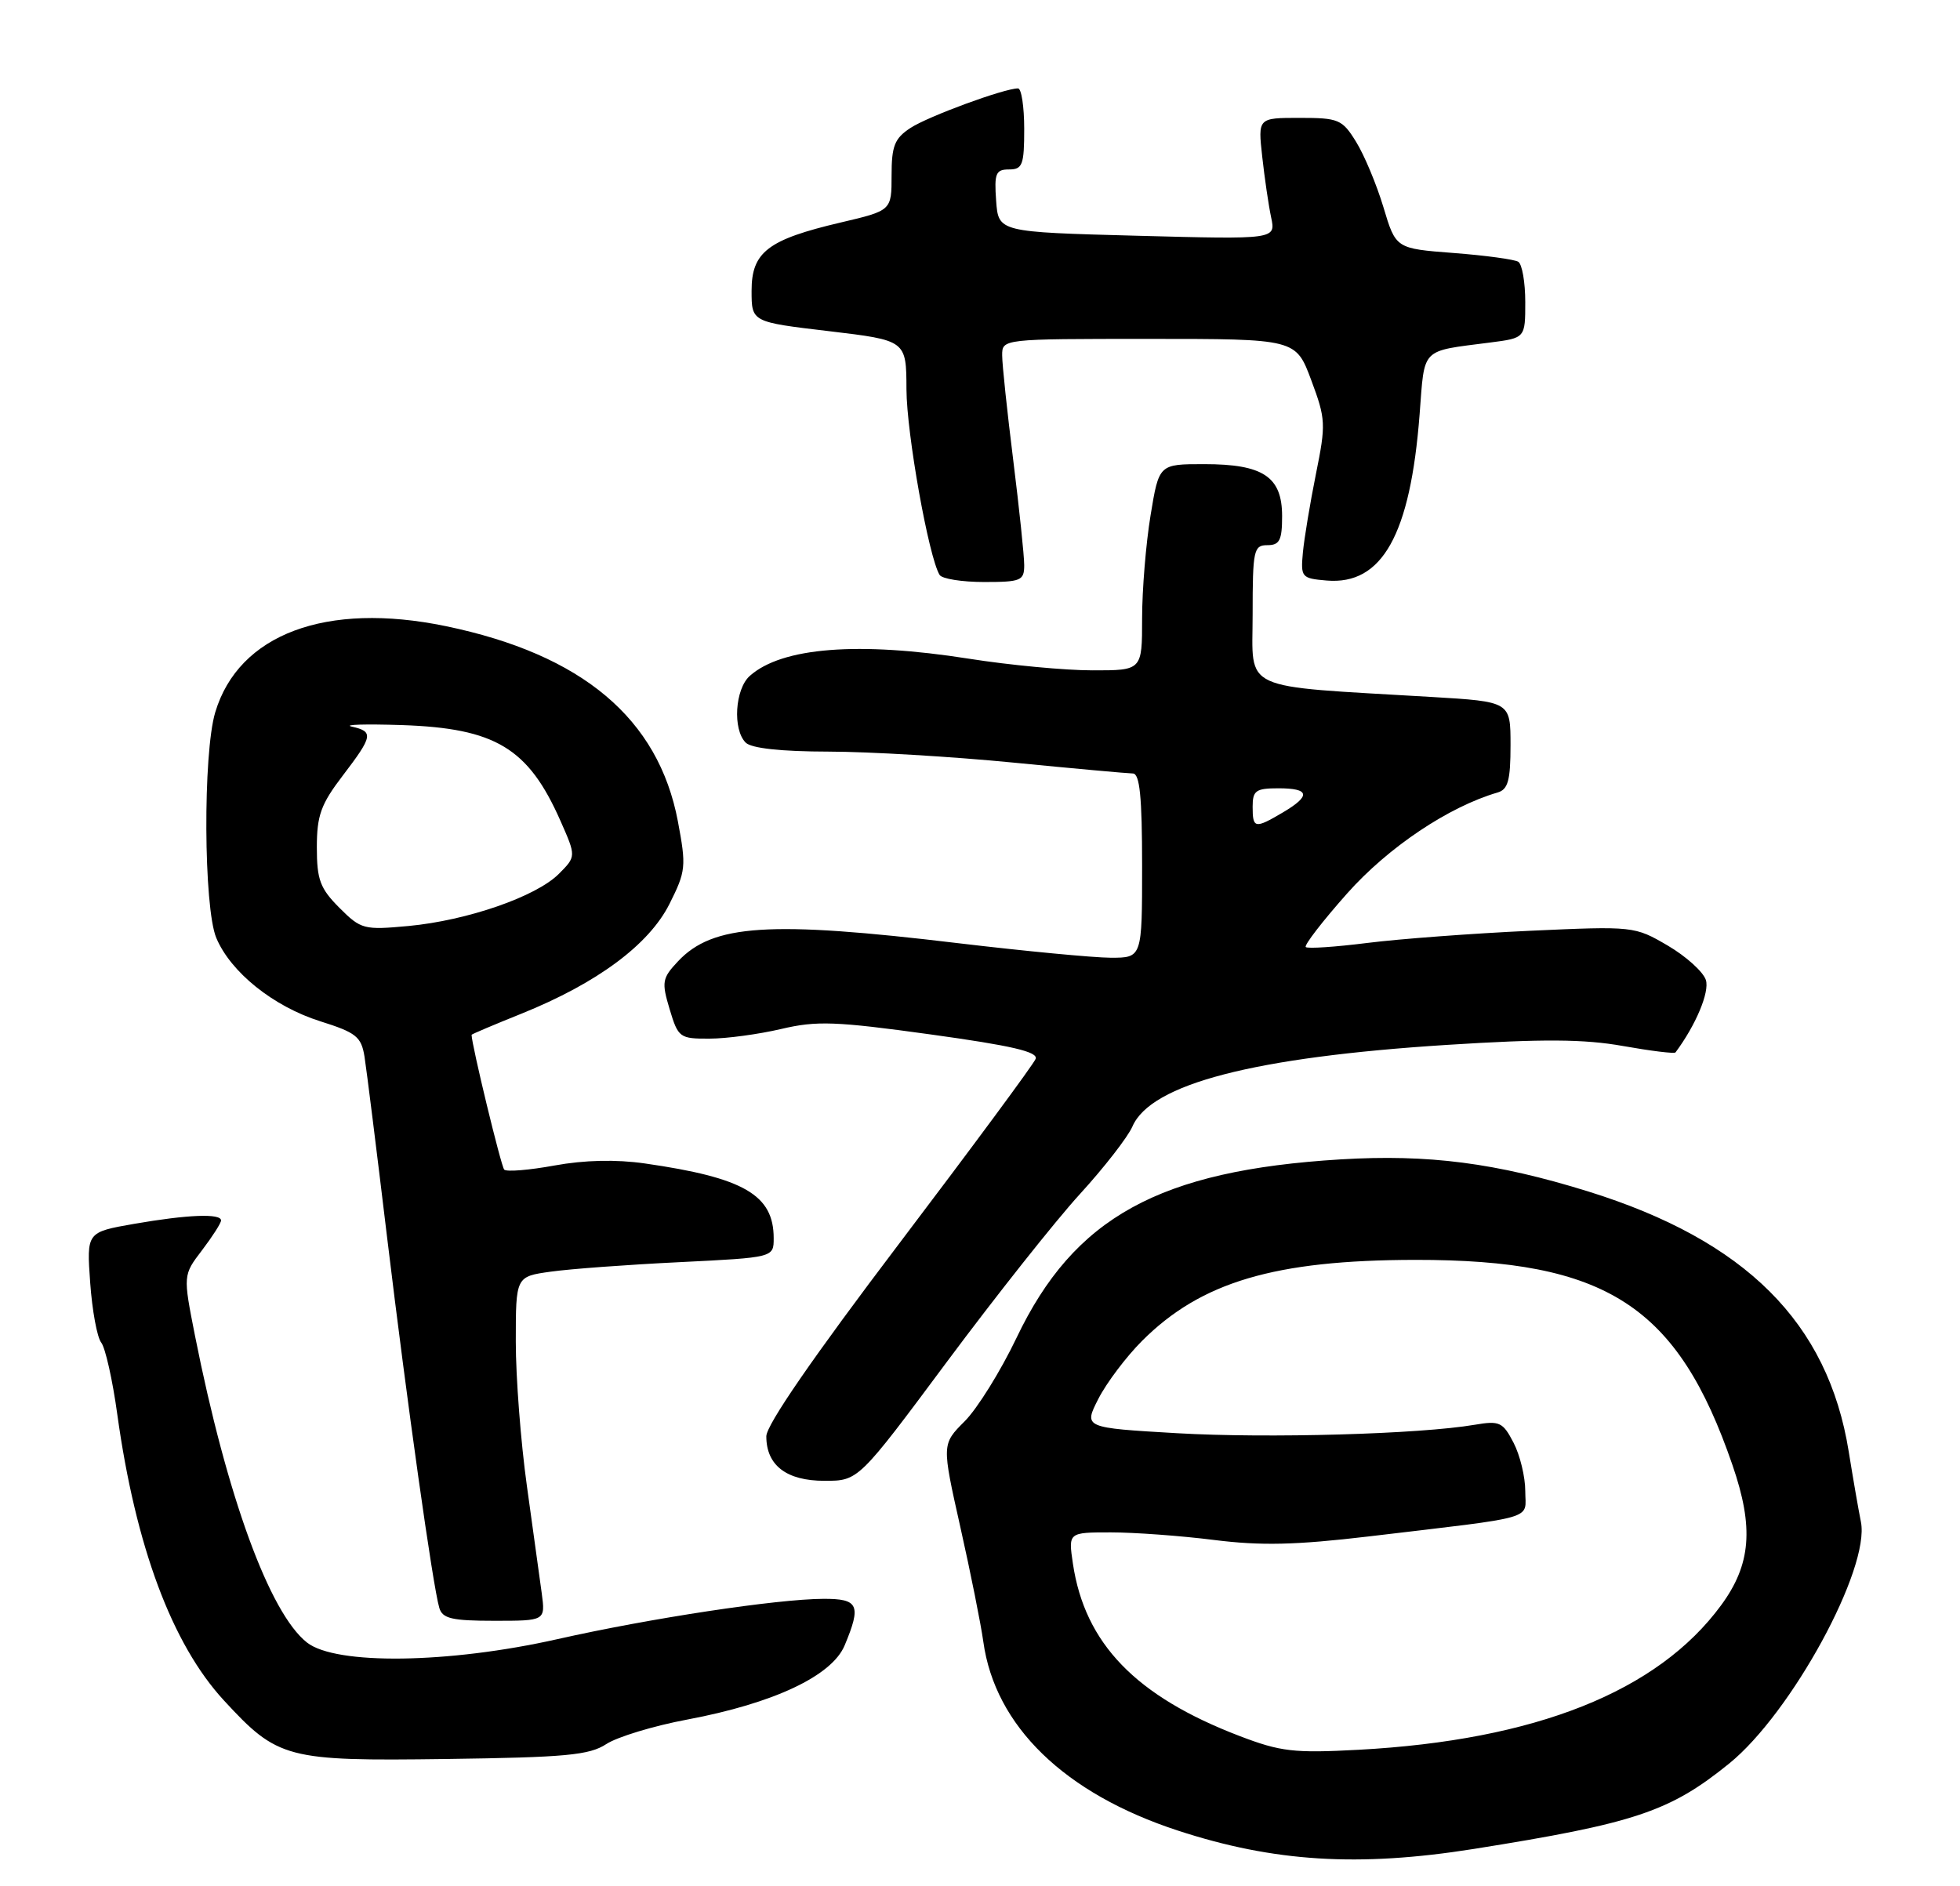 <?xml version="1.0" encoding="UTF-8" standalone="no"?>
<!DOCTYPE svg PUBLIC "-//W3C//DTD SVG 1.1//EN" "http://www.w3.org/Graphics/SVG/1.1/DTD/svg11.dtd" >
<svg xmlns="http://www.w3.org/2000/svg" xmlns:xlink="http://www.w3.org/1999/xlink" version="1.1" viewBox="0 0 266 256">
 <g >
 <path fill="currentColor"
d=" M 200.00 250.97 C 221.87 247.49 226.61 245.91 234.68 239.37 C 243.13 232.52 253.83 212.88 252.55 206.56 C 252.21 204.88 251.47 200.59 250.90 197.04 C 248.09 179.53 236.91 168.37 215.50 161.71 C 203.02 157.84 193.85 156.65 181.94 157.37 C 157.31 158.87 145.77 165.22 137.96 181.59 C 135.80 186.11 132.63 191.21 130.92 192.92 C 127.81 196.03 127.81 196.03 130.33 207.27 C 131.72 213.45 133.12 220.45 133.45 222.84 C 135.04 234.29 144.46 243.44 159.84 248.47 C 172.87 252.74 184.36 253.45 200.00 250.97 Z  M 82.29 236.73 C 83.78 235.76 88.71 234.26 93.25 233.41 C 105.01 231.20 112.90 227.48 114.63 223.34 C 116.92 217.87 116.52 217.00 111.75 217.02 C 105.43 217.05 88.30 219.64 75.66 222.49 C 60.87 225.82 45.58 226.03 41.66 222.95 C 36.58 218.95 30.79 203.09 26.46 181.29 C 24.84 173.08 24.84 173.08 27.42 169.70 C 28.84 167.83 30.00 166.02 30.00 165.66 C 30.00 164.68 25.47 164.86 18.21 166.12 C 11.75 167.25 11.75 167.25 12.24 174.11 C 12.51 177.88 13.18 181.54 13.74 182.24 C 14.29 182.93 15.28 187.32 15.92 192.00 C 18.41 209.92 23.34 223.15 30.37 230.79 C 37.71 238.75 38.84 239.05 60.55 238.76 C 76.80 238.54 79.99 238.24 82.29 236.73 Z  M 73.52 216.25 C 73.24 214.19 72.34 207.65 71.51 201.72 C 70.68 195.79 70.00 186.96 70.00 182.11 C 70.00 173.27 70.00 173.27 74.75 172.61 C 77.36 172.24 85.24 171.66 92.25 171.32 C 105.00 170.69 105.00 170.69 105.00 168.07 C 105.00 162.19 100.96 159.85 87.50 157.92 C 83.60 157.36 79.31 157.46 75.26 158.20 C 71.82 158.83 68.75 159.08 68.43 158.76 C 68.01 158.34 64.00 141.77 64.00 140.46 C 64.00 140.38 67.04 139.09 70.75 137.60 C 81.05 133.45 88.08 128.23 90.86 122.69 C 93.09 118.25 93.15 117.61 92.00 111.49 C 89.36 97.53 79.02 88.83 60.50 84.99 C 44.26 81.63 32.39 86.07 29.21 96.69 C 27.53 102.28 27.63 123.18 29.35 127.30 C 31.30 131.96 37.09 136.61 43.45 138.62 C 48.34 140.16 49.03 140.71 49.47 143.43 C 49.74 145.12 51.12 156.18 52.54 168.00 C 55.26 190.55 58.74 215.28 59.62 218.25 C 60.05 219.70 61.33 220.00 67.08 220.00 C 74.02 220.00 74.02 220.00 73.52 216.25 Z  M 128.50 184.86 C 135.10 175.99 143.21 165.75 146.53 162.11 C 149.85 158.48 153.07 154.33 153.69 152.90 C 156.20 147.12 170.18 143.50 196.36 141.83 C 209.44 141.00 214.99 141.04 220.26 141.98 C 224.04 142.65 227.25 143.05 227.39 142.85 C 230.15 139.14 232.03 134.66 231.51 133.02 C 231.15 131.91 228.83 129.81 226.34 128.35 C 221.84 125.72 221.70 125.70 207.65 126.34 C 199.87 126.70 189.94 127.44 185.58 127.99 C 181.22 128.54 177.46 128.79 177.21 128.55 C 176.97 128.30 179.49 125.03 182.82 121.28 C 188.39 115.01 196.59 109.51 203.25 107.57 C 204.66 107.16 205.00 105.92 205.00 101.15 C 205.00 95.24 205.00 95.24 194.25 94.60 C 167.94 93.04 170.00 93.99 170.00 83.40 C 170.00 74.67 170.14 74.00 172.00 74.00 C 173.66 74.00 174.00 73.33 174.00 70.06 C 174.00 64.71 171.44 63.00 163.42 63.00 C 157.29 63.00 157.29 63.00 156.15 69.94 C 155.52 73.76 155.00 80.06 155.00 83.94 C 155.00 91.00 155.00 91.00 148.25 90.99 C 144.54 90.99 137.00 90.28 131.50 89.41 C 116.49 87.05 106.10 87.86 101.75 91.75 C 99.75 93.54 99.41 99.01 101.20 100.80 C 101.97 101.57 105.99 102.01 112.45 102.02 C 117.98 102.03 129.25 102.70 137.50 103.51 C 145.75 104.32 153.06 104.98 153.75 104.99 C 154.68 105.00 155.00 108.17 155.00 117.50 C 155.00 130.00 155.00 130.00 150.75 130.00 C 148.41 129.99 139.07 129.10 130.00 128.02 C 104.41 124.95 96.74 125.45 92.01 130.49 C 89.86 132.78 89.77 133.29 90.88 136.99 C 92.04 140.85 92.24 141.00 96.29 140.98 C 98.61 140.98 102.99 140.38 106.02 139.67 C 110.85 138.53 113.42 138.63 126.30 140.41 C 137.29 141.93 140.92 142.77 140.55 143.73 C 140.28 144.44 131.94 155.72 122.03 168.80 C 110.37 184.18 104.00 193.42 104.00 194.96 C 104.00 198.91 106.74 201.00 111.90 201.00 C 116.50 201.00 116.50 201.00 128.50 184.86 Z  M 139.00 76.71 C 139.00 75.45 138.33 69.04 137.51 62.46 C 136.69 55.88 136.01 49.49 136.01 48.25 C 136.00 46.00 136.00 46.00 155.93 46.00 C 175.86 46.00 175.86 46.00 177.95 51.59 C 179.93 56.89 179.96 57.57 178.59 64.34 C 177.80 68.28 177.00 73.08 176.82 75.00 C 176.51 78.36 176.64 78.51 180.05 78.80 C 187.58 79.43 191.40 72.60 192.66 56.26 C 193.37 47.05 192.70 47.73 202.25 46.49 C 207.00 45.88 207.00 45.88 207.00 41.00 C 207.00 38.31 206.57 35.85 206.05 35.53 C 205.53 35.21 201.58 34.67 197.27 34.34 C 189.43 33.74 189.43 33.74 187.75 28.12 C 186.82 25.03 185.15 21.04 184.04 19.25 C 182.16 16.20 181.67 16.00 176.37 16.00 C 170.72 16.00 170.72 16.00 171.30 21.25 C 171.62 24.14 172.16 27.85 172.51 29.50 C 173.15 32.50 173.15 32.50 154.33 32.00 C 135.50 31.50 135.50 31.50 135.19 27.25 C 134.92 23.53 135.14 23.00 136.94 23.00 C 138.77 23.00 139.00 22.38 139.00 17.50 C 139.00 14.47 138.62 12.00 138.16 12.00 C 136.28 12.00 125.95 15.80 123.56 17.37 C 121.41 18.78 121.00 19.80 121.00 23.81 C 121.00 28.58 121.00 28.58 114.10 30.20 C 104.21 32.52 102.00 34.21 102.00 39.47 C 102.00 43.71 102.00 43.71 112.50 44.95 C 123.00 46.20 123.00 46.20 123.02 52.85 C 123.04 58.85 126.04 75.64 127.52 78.04 C 127.85 78.57 130.57 79.00 133.56 79.00 C 138.56 79.00 139.00 78.82 139.00 76.71 Z  M 168.23 235.64 C 154.15 230.25 147.23 223.10 145.61 212.25 C 144.98 208.00 144.98 208.00 150.76 208.00 C 153.95 208.00 160.25 208.46 164.77 209.03 C 171.14 209.83 175.87 209.72 185.75 208.55 C 209.03 205.78 207.00 206.37 207.00 202.39 C 207.00 200.47 206.29 197.52 205.41 195.83 C 203.96 193.03 203.51 192.82 200.16 193.39 C 192.65 194.67 172.09 195.25 159.78 194.54 C 147.06 193.80 147.06 193.80 149.07 189.86 C 150.18 187.69 152.85 184.15 155.00 182.00 C 163.00 174.00 173.00 171.04 192.04 171.01 C 218.04 170.98 227.68 177.21 235.12 198.86 C 238.05 207.36 237.64 212.36 233.58 217.89 C 224.98 229.61 208.40 236.21 184.35 237.51 C 175.60 237.98 173.80 237.77 168.23 235.64 Z  M 46.06 123.22 C 43.44 120.59 43.00 119.41 43.00 115.02 C 43.00 110.69 43.55 109.16 46.50 105.30 C 50.62 99.90 50.73 99.30 47.75 98.63 C 46.51 98.35 49.56 98.26 54.53 98.42 C 67.24 98.85 71.69 101.53 76.05 111.39 C 78.20 116.25 78.20 116.25 75.84 118.62 C 72.75 121.71 63.41 124.94 55.45 125.69 C 49.38 126.25 49.00 126.16 46.06 123.22 Z  M 170.00 109.50 C 170.00 107.31 170.43 107.00 173.50 107.00 C 177.76 107.00 177.94 108.01 174.10 110.28 C 170.30 112.52 170.00 112.47 170.00 109.50 Z "/>
</g>
</svg>